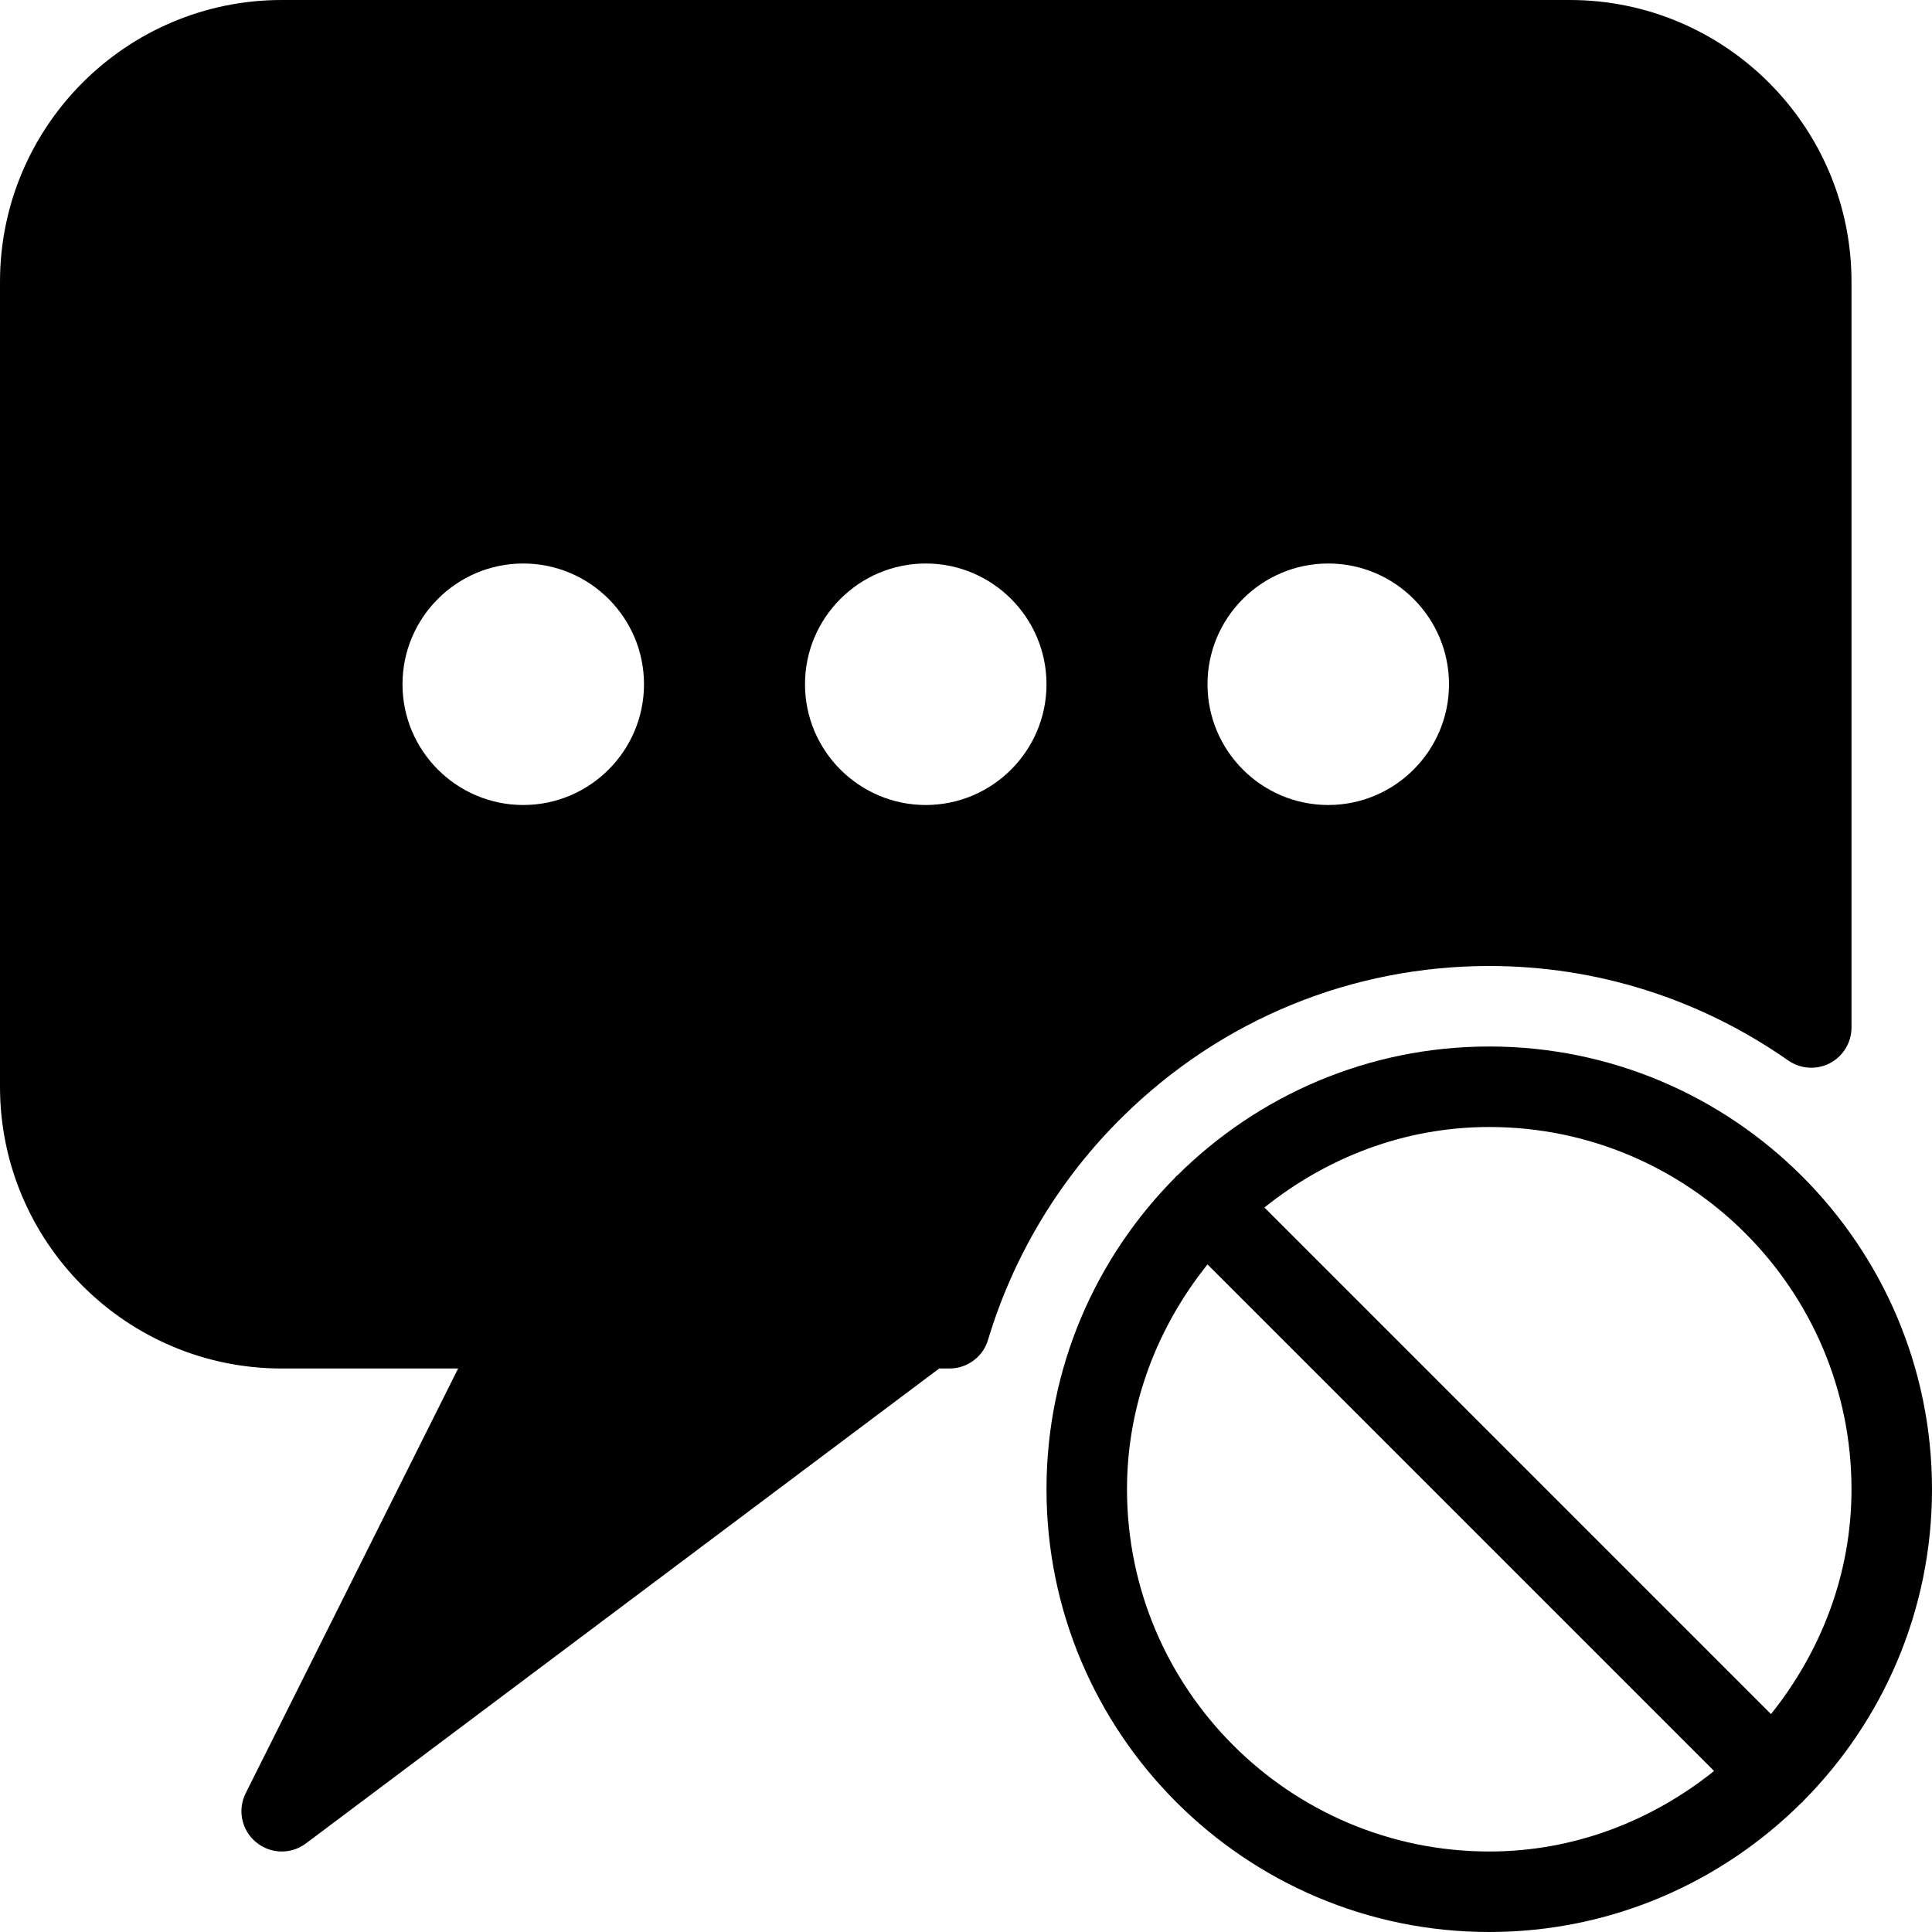 <?xml version="1.0" encoding="iso-8859-1"?>
<!-- Generator: Adobe Illustrator 19.0.0, SVG Export Plug-In . SVG Version: 6.00 Build 0)  -->
<svg version="1.1" id="Layer_1" xmlns="http://www.w3.org/2000/svg" xmlns:xlink="http://www.w3.org/1999/xlink" x="0px" y="0px"
	 viewBox="0 0 24 24" style="enable-background:new 0 0 24 24;" xml:space="preserve">
<g>
	<path d="M22.398,22.376C23.387,21.381,24,20.011,24,18.5c0-3.033-2.468-5.5-5.5-5.5c-1.51,0-2.88,0.613-3.875,1.602
		c-0.004,0.004-0.01,0.005-0.014,0.009c-0.004,0.004-0.005,0.009-0.009,0.013C13.613,15.619,13,16.989,13,18.5
		c0,3.033,2.468,5.5,5.5,5.5c1.51,0,2.88-0.613,3.875-1.602c0.004-0.004,0.01-0.005,0.014-0.009
		C22.393,22.385,22.394,22.38,22.398,22.376z M23,18.5c0,1.06-0.384,2.023-1,2.793L15.707,15c0.77-0.616,1.733-1,2.793-1
		C20.981,14,23,16.019,23,18.5z M14,18.5c0-1.06,0.384-2.023,1-2.793L21.293,22c-0.77,0.616-1.733,1-2.793,1
		C16.019,23,14,20.981,14,18.5z"/>
	<g>
		<path d="M19.5,0h-16C1.57,0,0,1.57,0,3.5v10C0,15.43,1.57,17,3.5,17h2.191l-2.639,5.276c-0.104,0.208-0.051,0.459,0.127,0.607
			C3.272,22.961,3.386,23,3.5,23c0.105,0,0.211-0.033,0.3-0.1l7.867-5.9h0.128c0.221,0,0.416-0.145,0.479-0.356
			c0.303-1.01,0.854-1.942,1.595-2.695c0.007-0.007,0.075-0.075,0.082-0.082C15.175,12.663,16.791,12,18.5,12
			c1.332,0,2.616,0.406,3.713,1.173c0.153,0.107,0.353,0.121,0.519,0.034C22.896,13.121,23,12.95,23,12.764V3.5
			C23,1.57,21.43,0,19.5,0z M6.5,10C5.673,10,5,9.327,5,8.5S5.673,7,6.5,7S8,7.673,8,8.5S7.327,10,6.5,10z M11.5,10
			C10.673,10,10,9.327,10,8.5S10.673,7,11.5,7S13,7.673,13,8.5S12.327,10,11.5,10z M16.5,10C15.673,10,15,9.327,15,8.5
			S15.673,7,16.5,7S18,7.673,18,8.5S17.327,10,16.5,10z"/>
	</g>
</g>
<g>
</g>
<g>
</g>
<g>
</g>
<g>
</g>
<g>
</g>
<g>
</g>
<g>
</g>
<g>
</g>
<g>
</g>
<g>
</g>
<g>
</g>
<g>
</g>
<g>
</g>
<g>
</g>
<g>
</g>
</svg>
